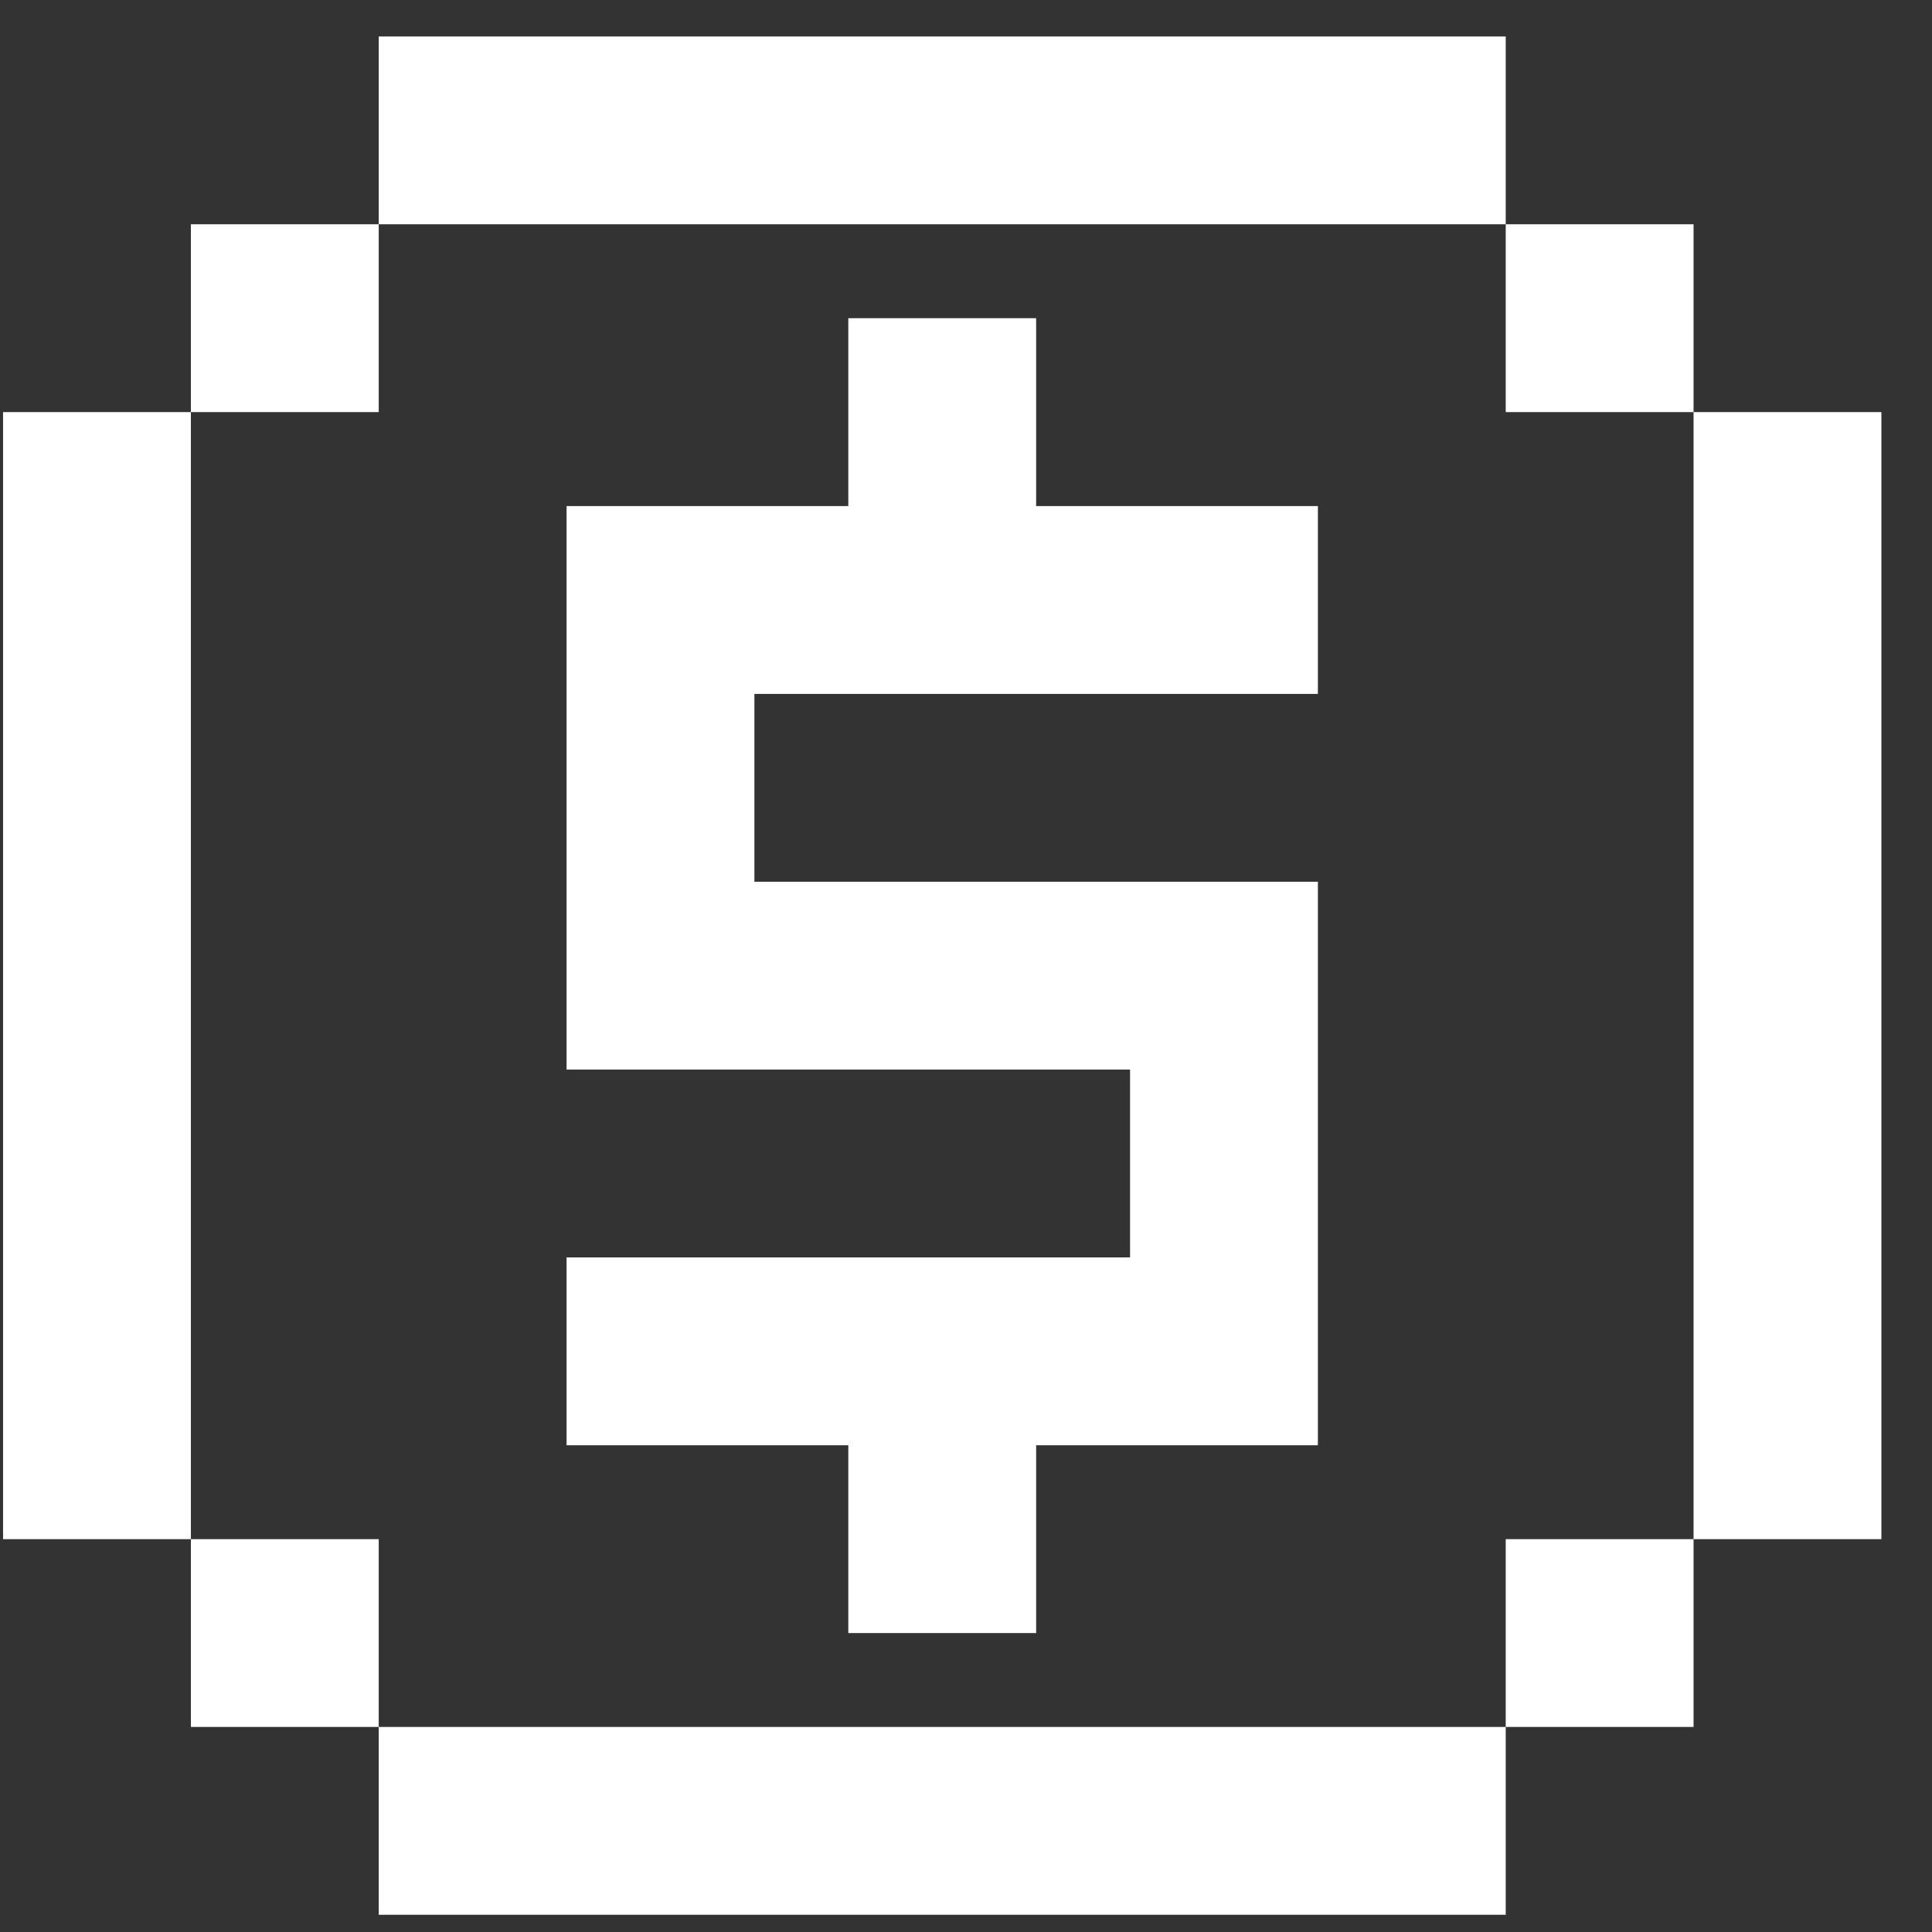 <svg width="36" height="36" viewBox="0 0 36 36" fill="none" xmlns="http://www.w3.org/2000/svg">
<rect x="0" y="0" width="36" height="36" fill="#333333" stroke="none"/>
<path d="M7.057 0.68H28.057V4.179H7.057V0.68ZM3.557 7.679V4.179H7.057V7.679H3.557ZM3.557 28.68V7.679H0.057V28.68H3.557ZM7.057 32.179V28.68H3.557V32.179H7.057ZM28.057 32.179V35.679H7.057V32.179H28.057ZM31.557 28.68V32.179H28.057V28.68H31.557ZM31.557 7.679H35.057V28.68H31.557V7.679ZM31.557 7.679V4.179H28.057V7.679H31.557ZM15.807 5.929H19.307V9.43H24.557V12.93H14.057V16.43H24.557V26.93H19.307V30.43H15.807V26.93H10.557V23.43H21.057V19.93H10.557V9.43H15.807V5.929Z" fill="white"/>
</svg>
